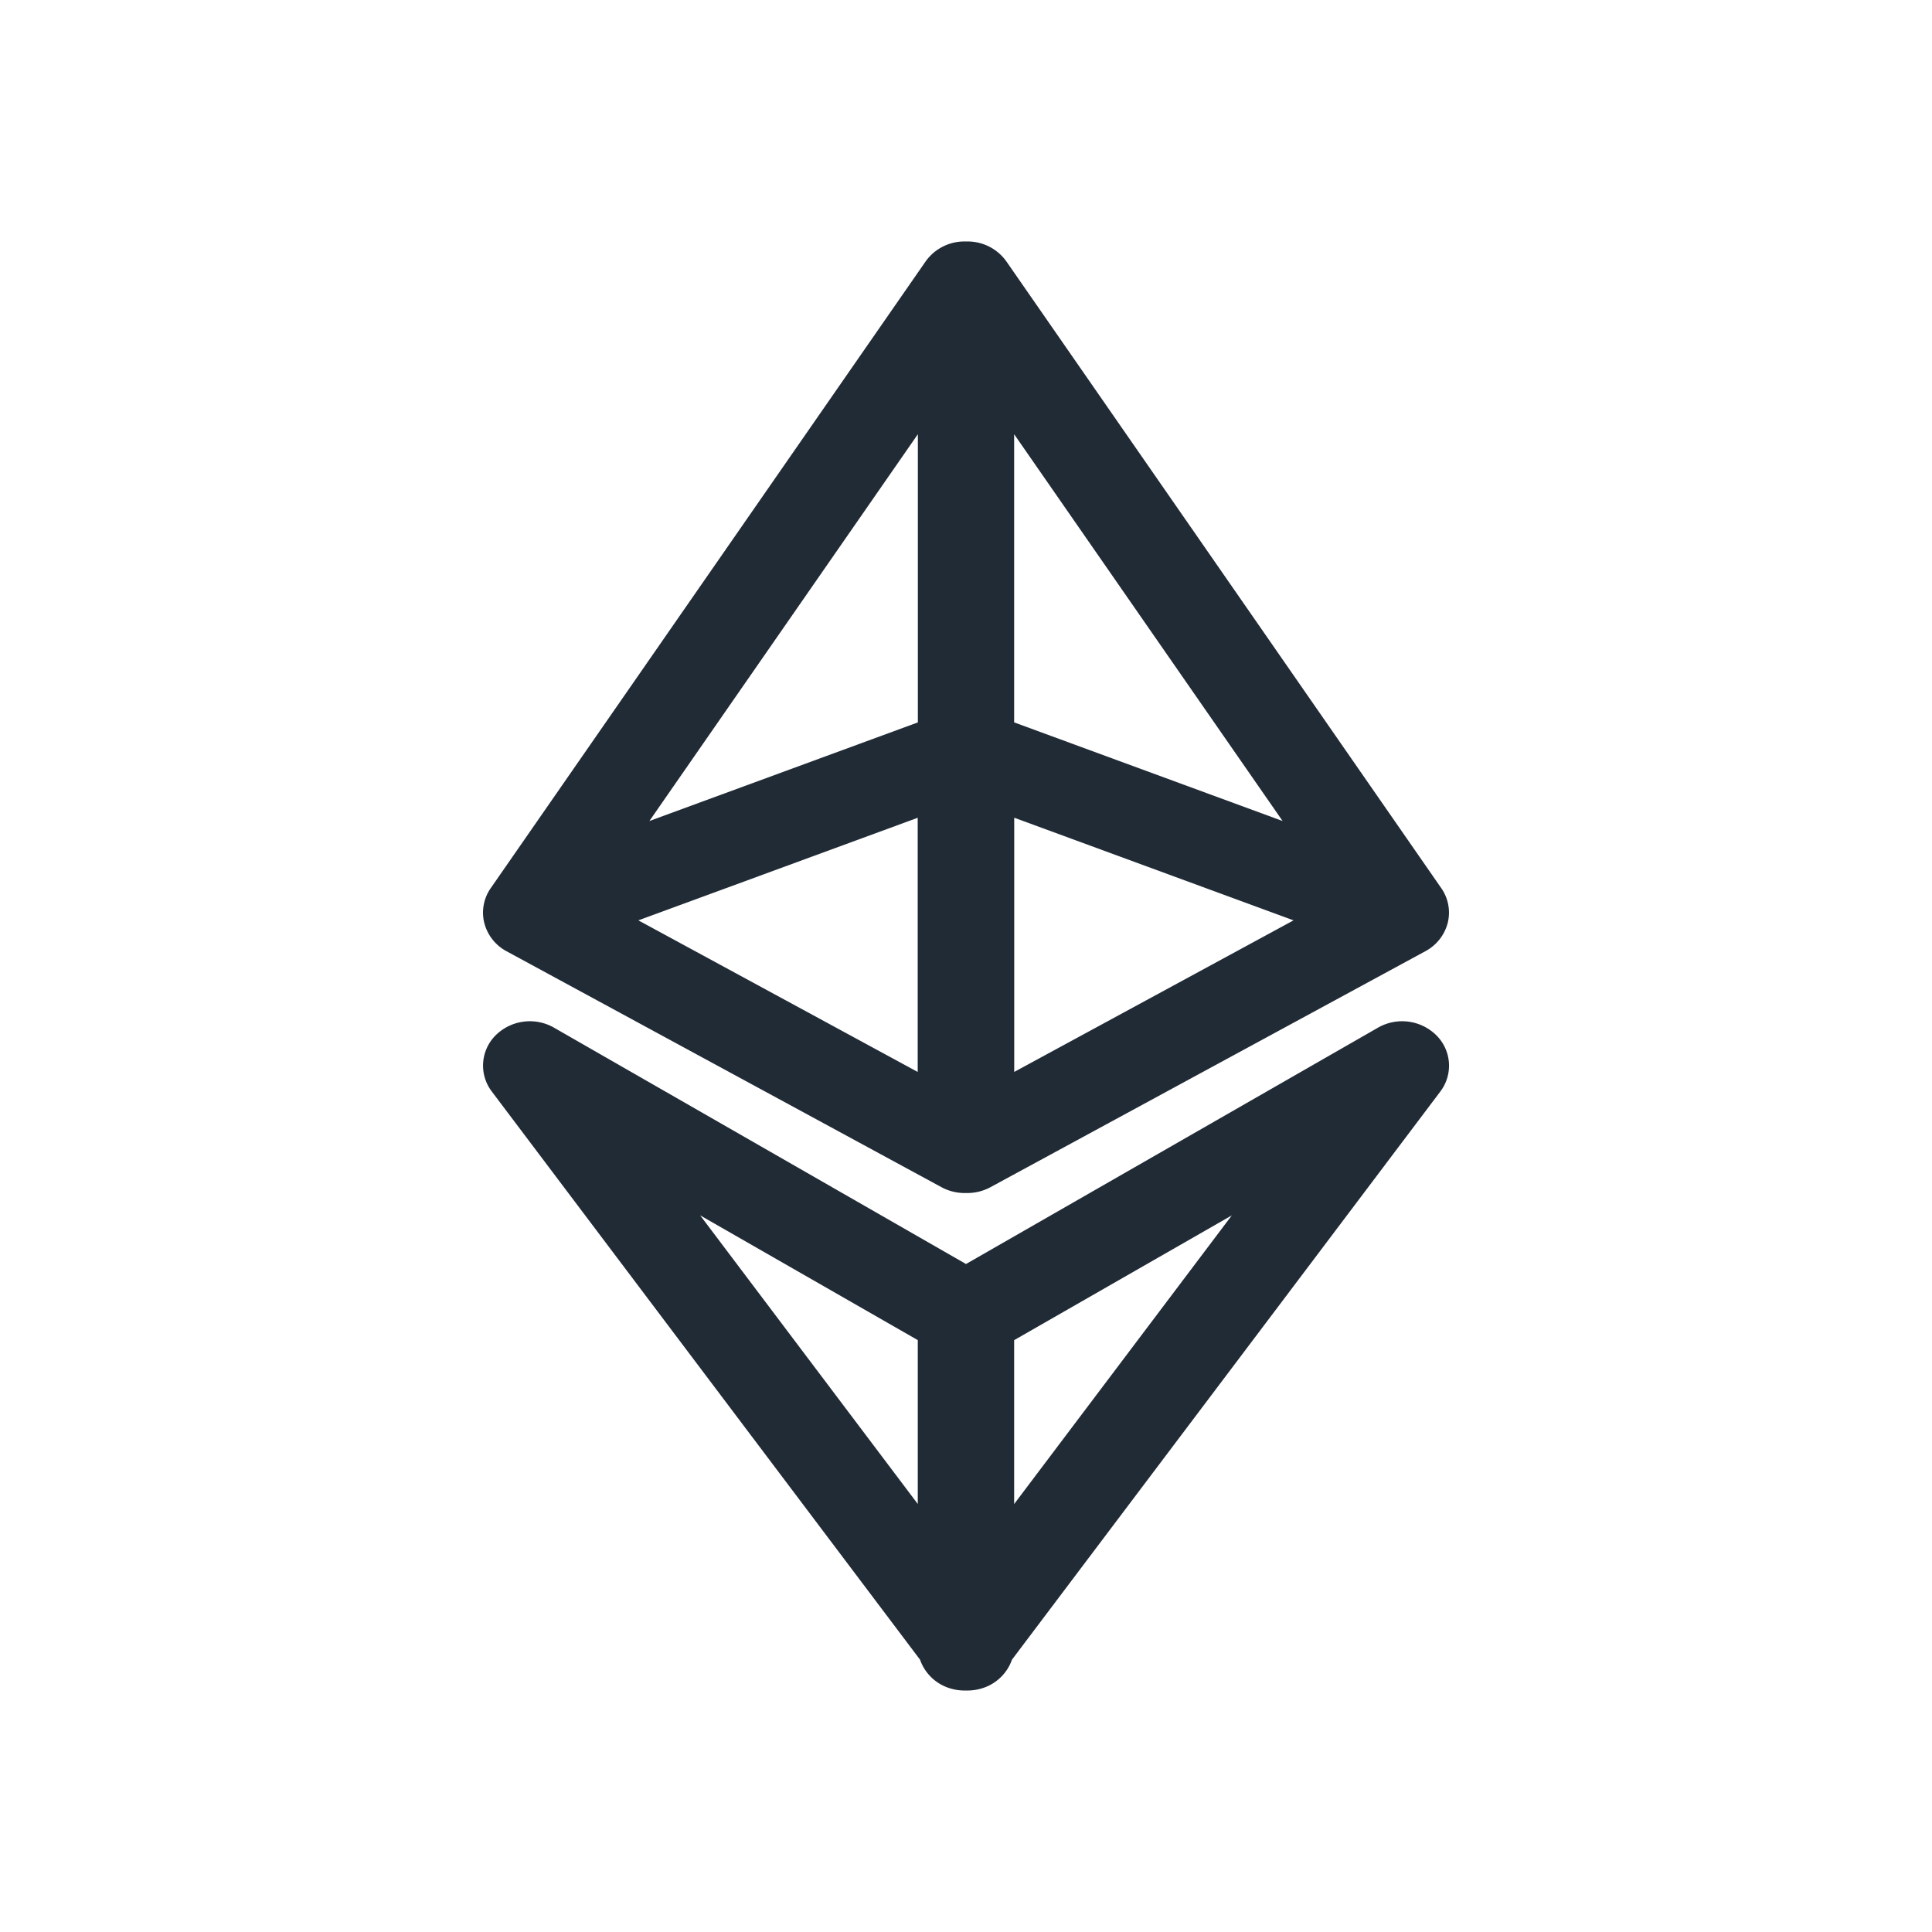 <svg xmlns="http://www.w3.org/2000/svg" width="24" height="24" fill="none" viewBox="0 0 24 24"><path fill="#212B36" fill-rule="evenodd" d="M12 3a.59.59 0 01.502.248l5.402 7.785a.53.53 0 01.08.432.556.556 0 01-.277.351l-5.402 2.931a.606.606 0 01-.305.073.606.606 0 01-.306-.073l-5.401-2.93a.556.556 0 01-.277-.352.53.53 0 01.08-.432l5.402-7.785A.59.59 0 0112 3zm-.598 2.394l-3.335 4.805 3.335-1.225v-3.58zm0 4.764L7.93 11.433l3.47 1.883v-3.158zm1.197 3.158l3.47-1.883-3.47-1.275v3.158zm0-4.342l3.334 1.225-3.335-4.805v3.58zm-6.445 3.89a.604.604 0 01.728-.098L12 15.702l5.118-2.936a.604.604 0 01.728.098.531.531 0 01.045.697l-5.32 7.056a.568.568 0 01-.376.357A.609.609 0 0112 21a.61.61 0 01-.195-.026.567.567 0 01-.376-.357L6.11 13.56a.531.531 0 01.045-.697zm6.444 5.82l2.704-3.586-2.704 1.55v2.035zm-1.197-2.036v2.035l-2.703-3.585 2.704 1.55z" clip-rule="evenodd"/></svg>